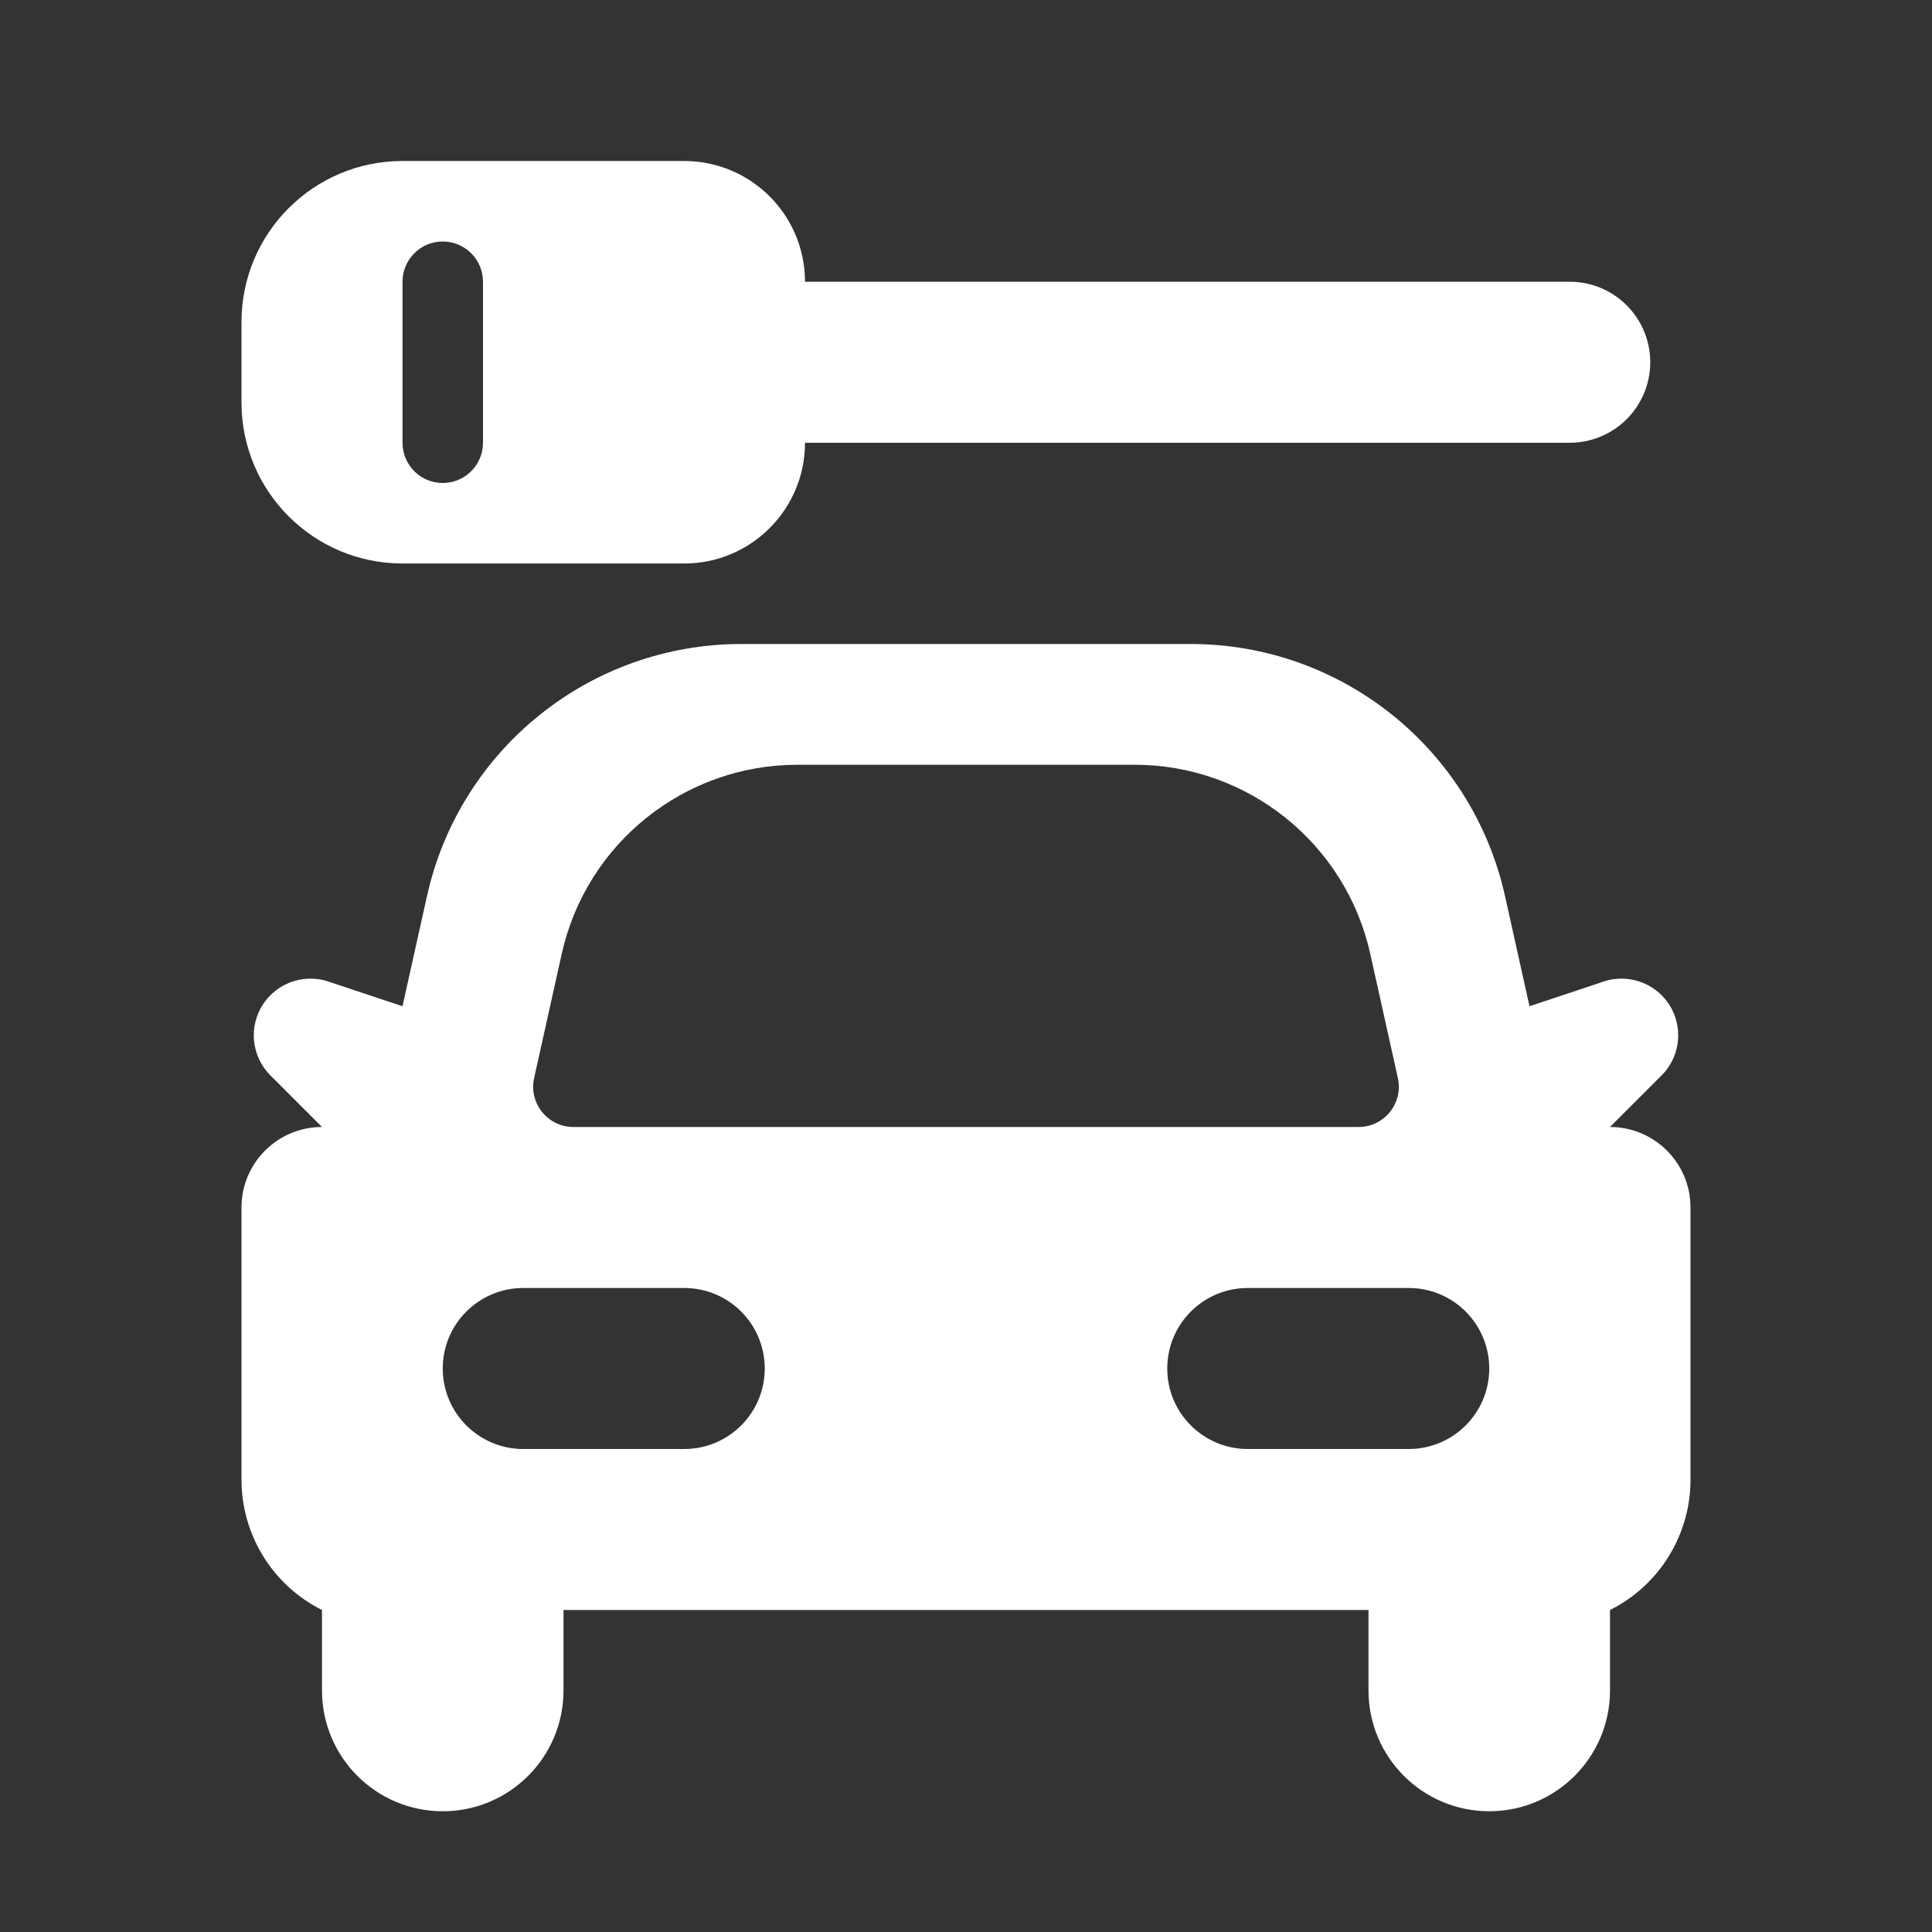 <svg width="512" height="512" viewBox="0 0 512 512" fill="none" xmlns="http://www.w3.org/2000/svg">
<rect x="0" y="0" width="512" height="512" fill="#333333" stroke="none"/>
<path fill-rule="evenodd" clip-rule="evenodd" d="M85.333 426.666V448C85.333 465.672 99.66 480 117.333 480C135.007 480 149.333 465.672 149.333 448V426.666H362.667V448C362.667 465.672 376.994 480 394.667 480C412.339 480 426.667 465.672 426.667 448V426.666C439.742 420.13 448 406.767 448 392.149V320C448 308.217 438.449 298.666 426.667 298.666L440.346 284.988C444.917 280.416 446.05 273.433 443.159 267.65C439.817 260.966 432.066 257.756 424.975 260.119L405.333 266.666L398.85 237.489C390.174 198.445 355.543 170.667 315.548 170.667H196.452C156.456 170.667 121.827 198.445 113.151 237.489L106.667 266.666L87.024 260.119C79.934 257.756 72.184 260.966 68.841 267.65C65.95 273.433 67.083 280.416 71.655 284.988L85.333 298.666C73.551 298.666 64 308.217 64 320V392.149C64 406.767 72.259 420.13 85.333 426.666ZM360.036 298.666H151.964C145.14 298.666 140.071 292.348 141.551 285.685L148.863 252.783C155.37 223.501 181.342 202.667 211.339 202.667H300.661C330.658 202.667 356.629 223.501 363.136 252.783L370.449 285.685C371.93 292.348 366.861 298.666 360.036 298.666ZM181.333 384H138.667C126.885 384 117.333 374.449 117.333 362.666C117.333 350.884 126.885 341.333 138.667 341.333H181.333C193.115 341.333 202.667 350.884 202.667 362.666C202.667 374.449 193.115 384 181.333 384ZM330.667 384H373.333C385.116 384 394.667 374.449 394.667 362.666C394.667 350.884 385.116 341.333 373.333 341.333H330.667C318.884 341.333 309.333 350.884 309.333 362.666C309.333 374.449 318.884 384 330.667 384Z" fill="white"/>
<path fill-rule="evenodd" clip-rule="evenodd" d="M181.333 149.333H106.667C83.103 149.333 64 130.231 64 106.667V85.333C64 61.769 83.103 42.666 106.667 42.666H181.333C199.007 42.666 213.333 56.993 213.333 74.666H416C427.782 74.666 437.333 84.218 437.333 96C437.333 107.782 427.782 117.333 416 117.333H213.333C213.333 135.006 199.007 149.333 181.333 149.333ZM117.333 128C111.442 128 106.667 123.224 106.667 117.333V74.666C106.667 68.775 111.442 64 117.333 64C123.224 64 128 68.775 128 74.666V117.333C128 123.224 123.224 128 117.333 128Z" fill="white"/>
</svg>

